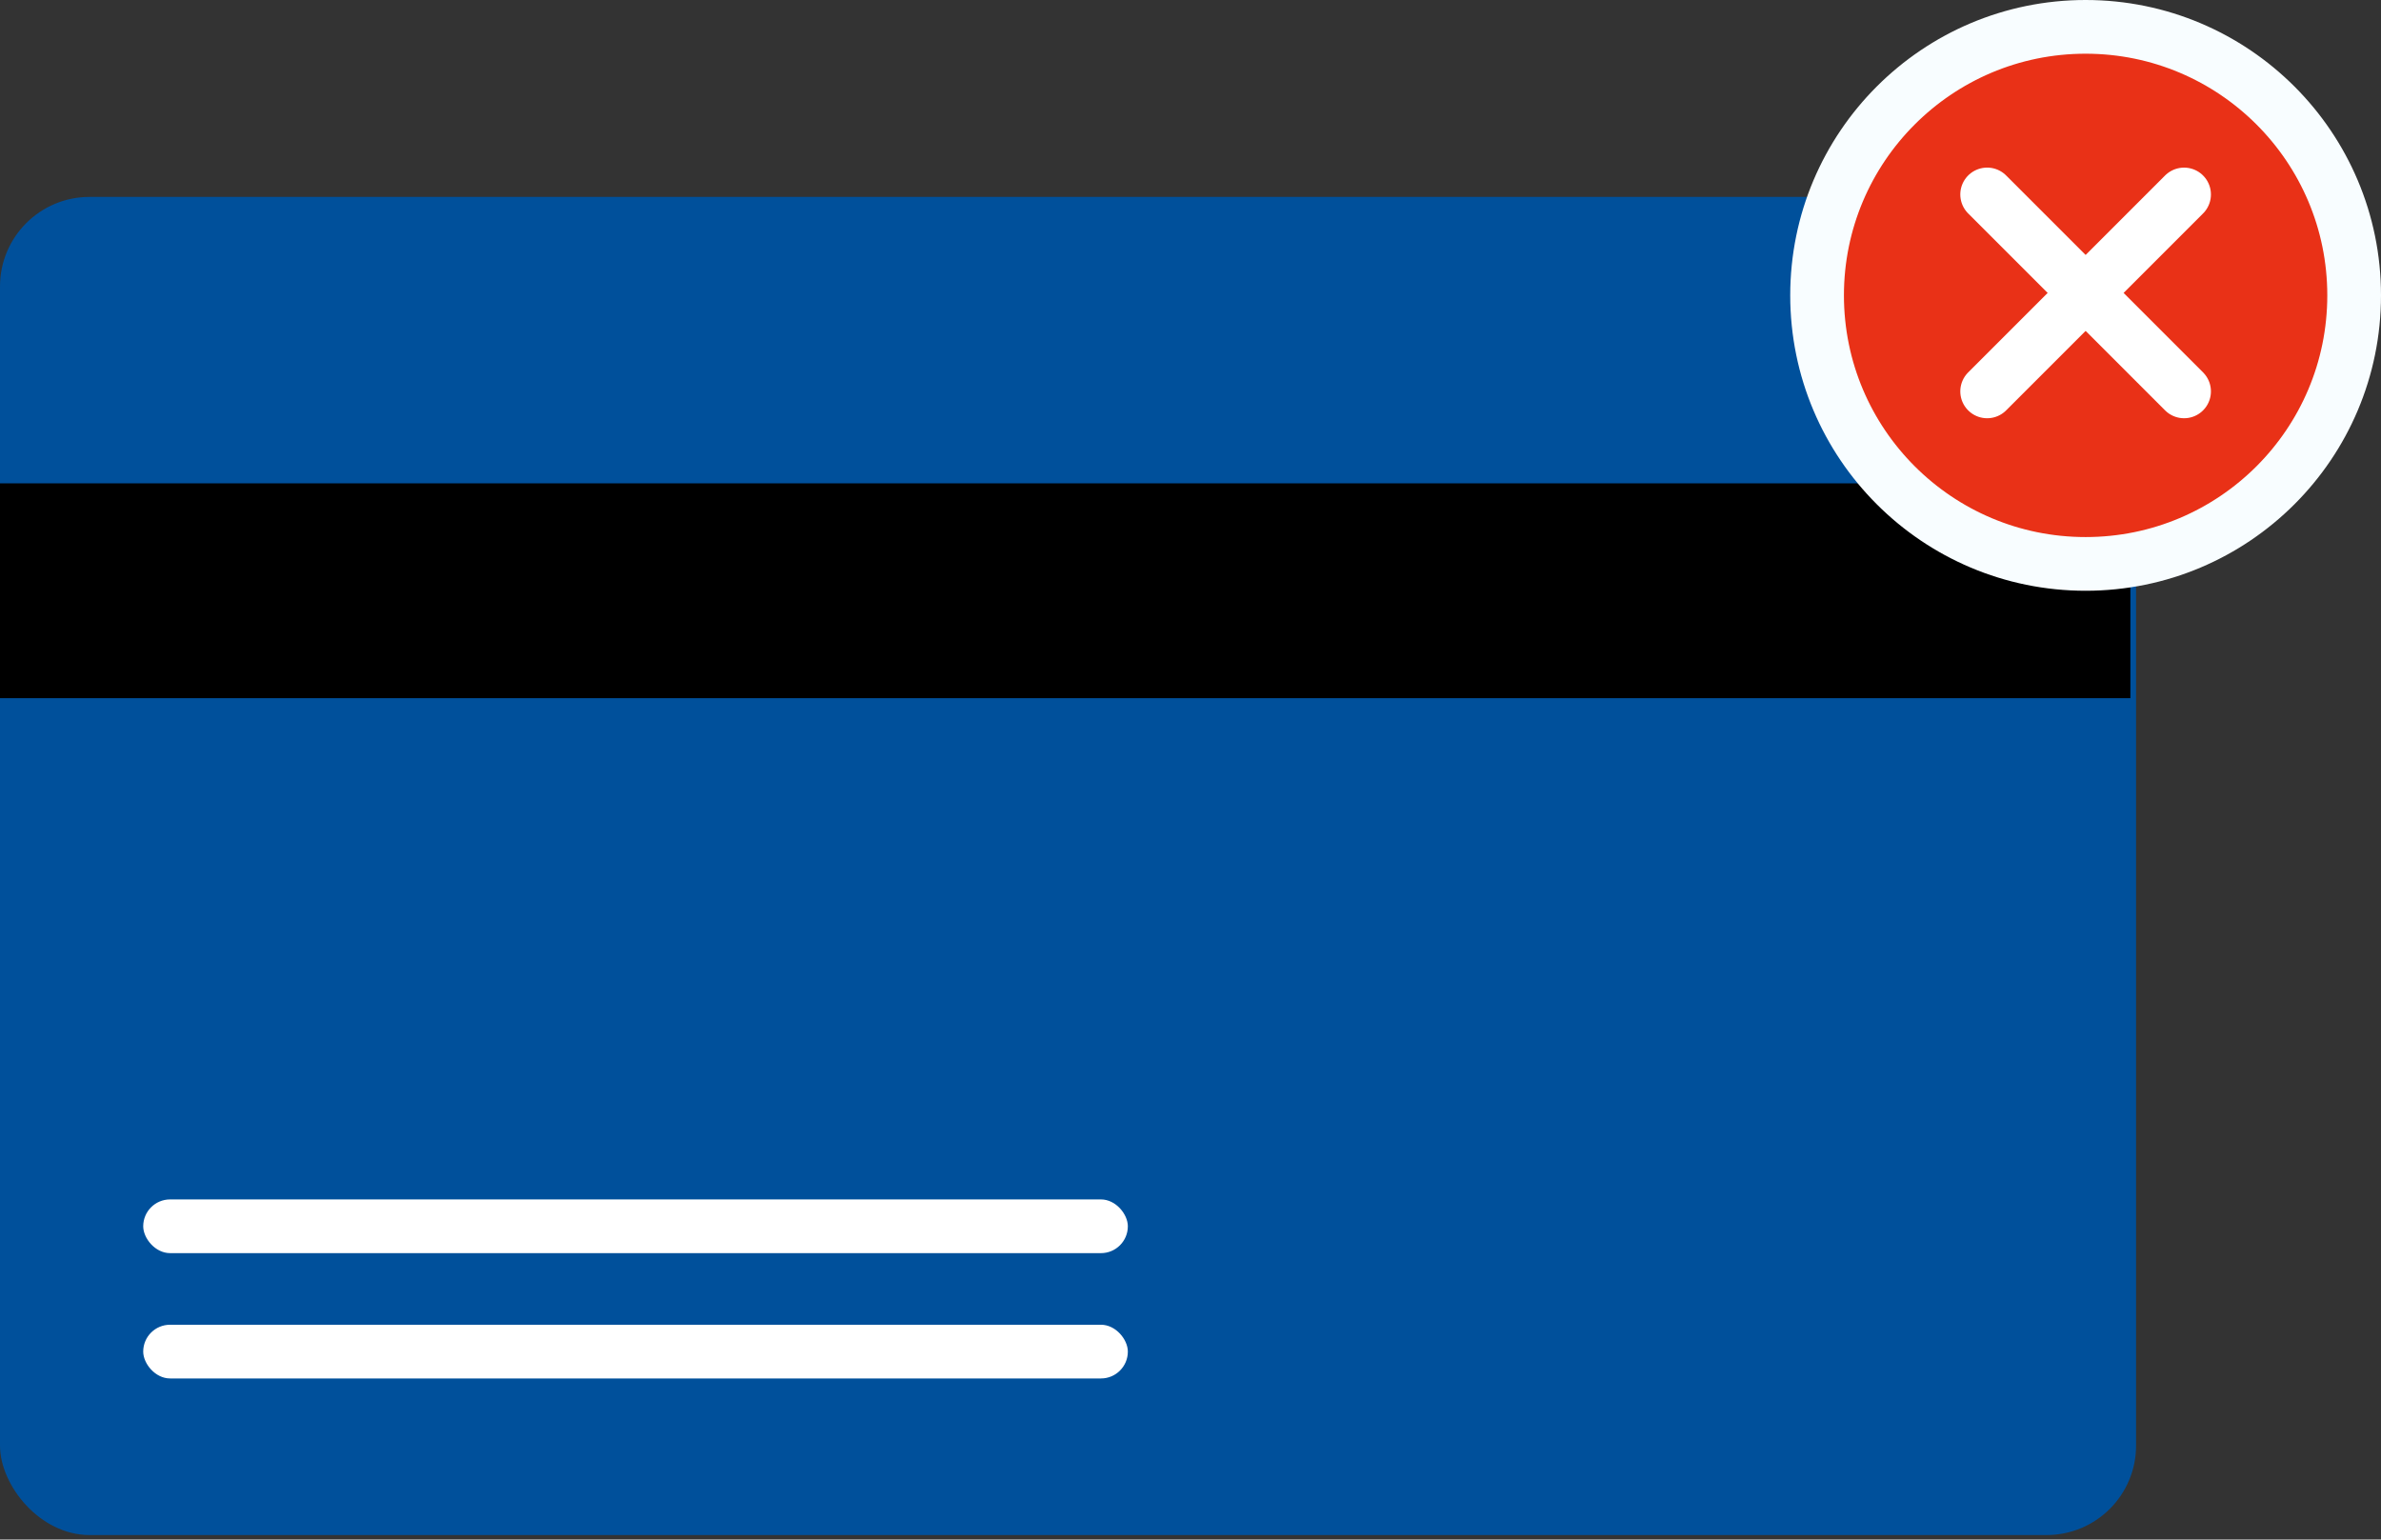 <svg width="133" height="86" viewBox="0 0 133 86" fill="none" xmlns="http://www.w3.org/2000/svg">
<rect x="0" y="0" width="133" height="86" fill="#333333" stroke="none"/>
<rect y="11" width="119.319" height="74.748" rx="5" fill="#00509B"/>
<rect y="27" width="119" height="12" fill="black"/>
<rect x="8" y="67" width="55" height="3" rx="1.5" fill="white"/>
<rect x="8" y="74" width="55" height="3" rx="1.5" fill="white"/>
<circle cx="116.5" cy="16.5" r="15" fill="#E93117" stroke="#F8FDFF" stroke-width="3"/>
<path d="M122 10.863L111 21.863" stroke="white" stroke-width="3" stroke-linecap="round"/>
<path d="M122 21.863L111 10.862" stroke="white" stroke-width="3" stroke-linecap="round"/>
</svg>
